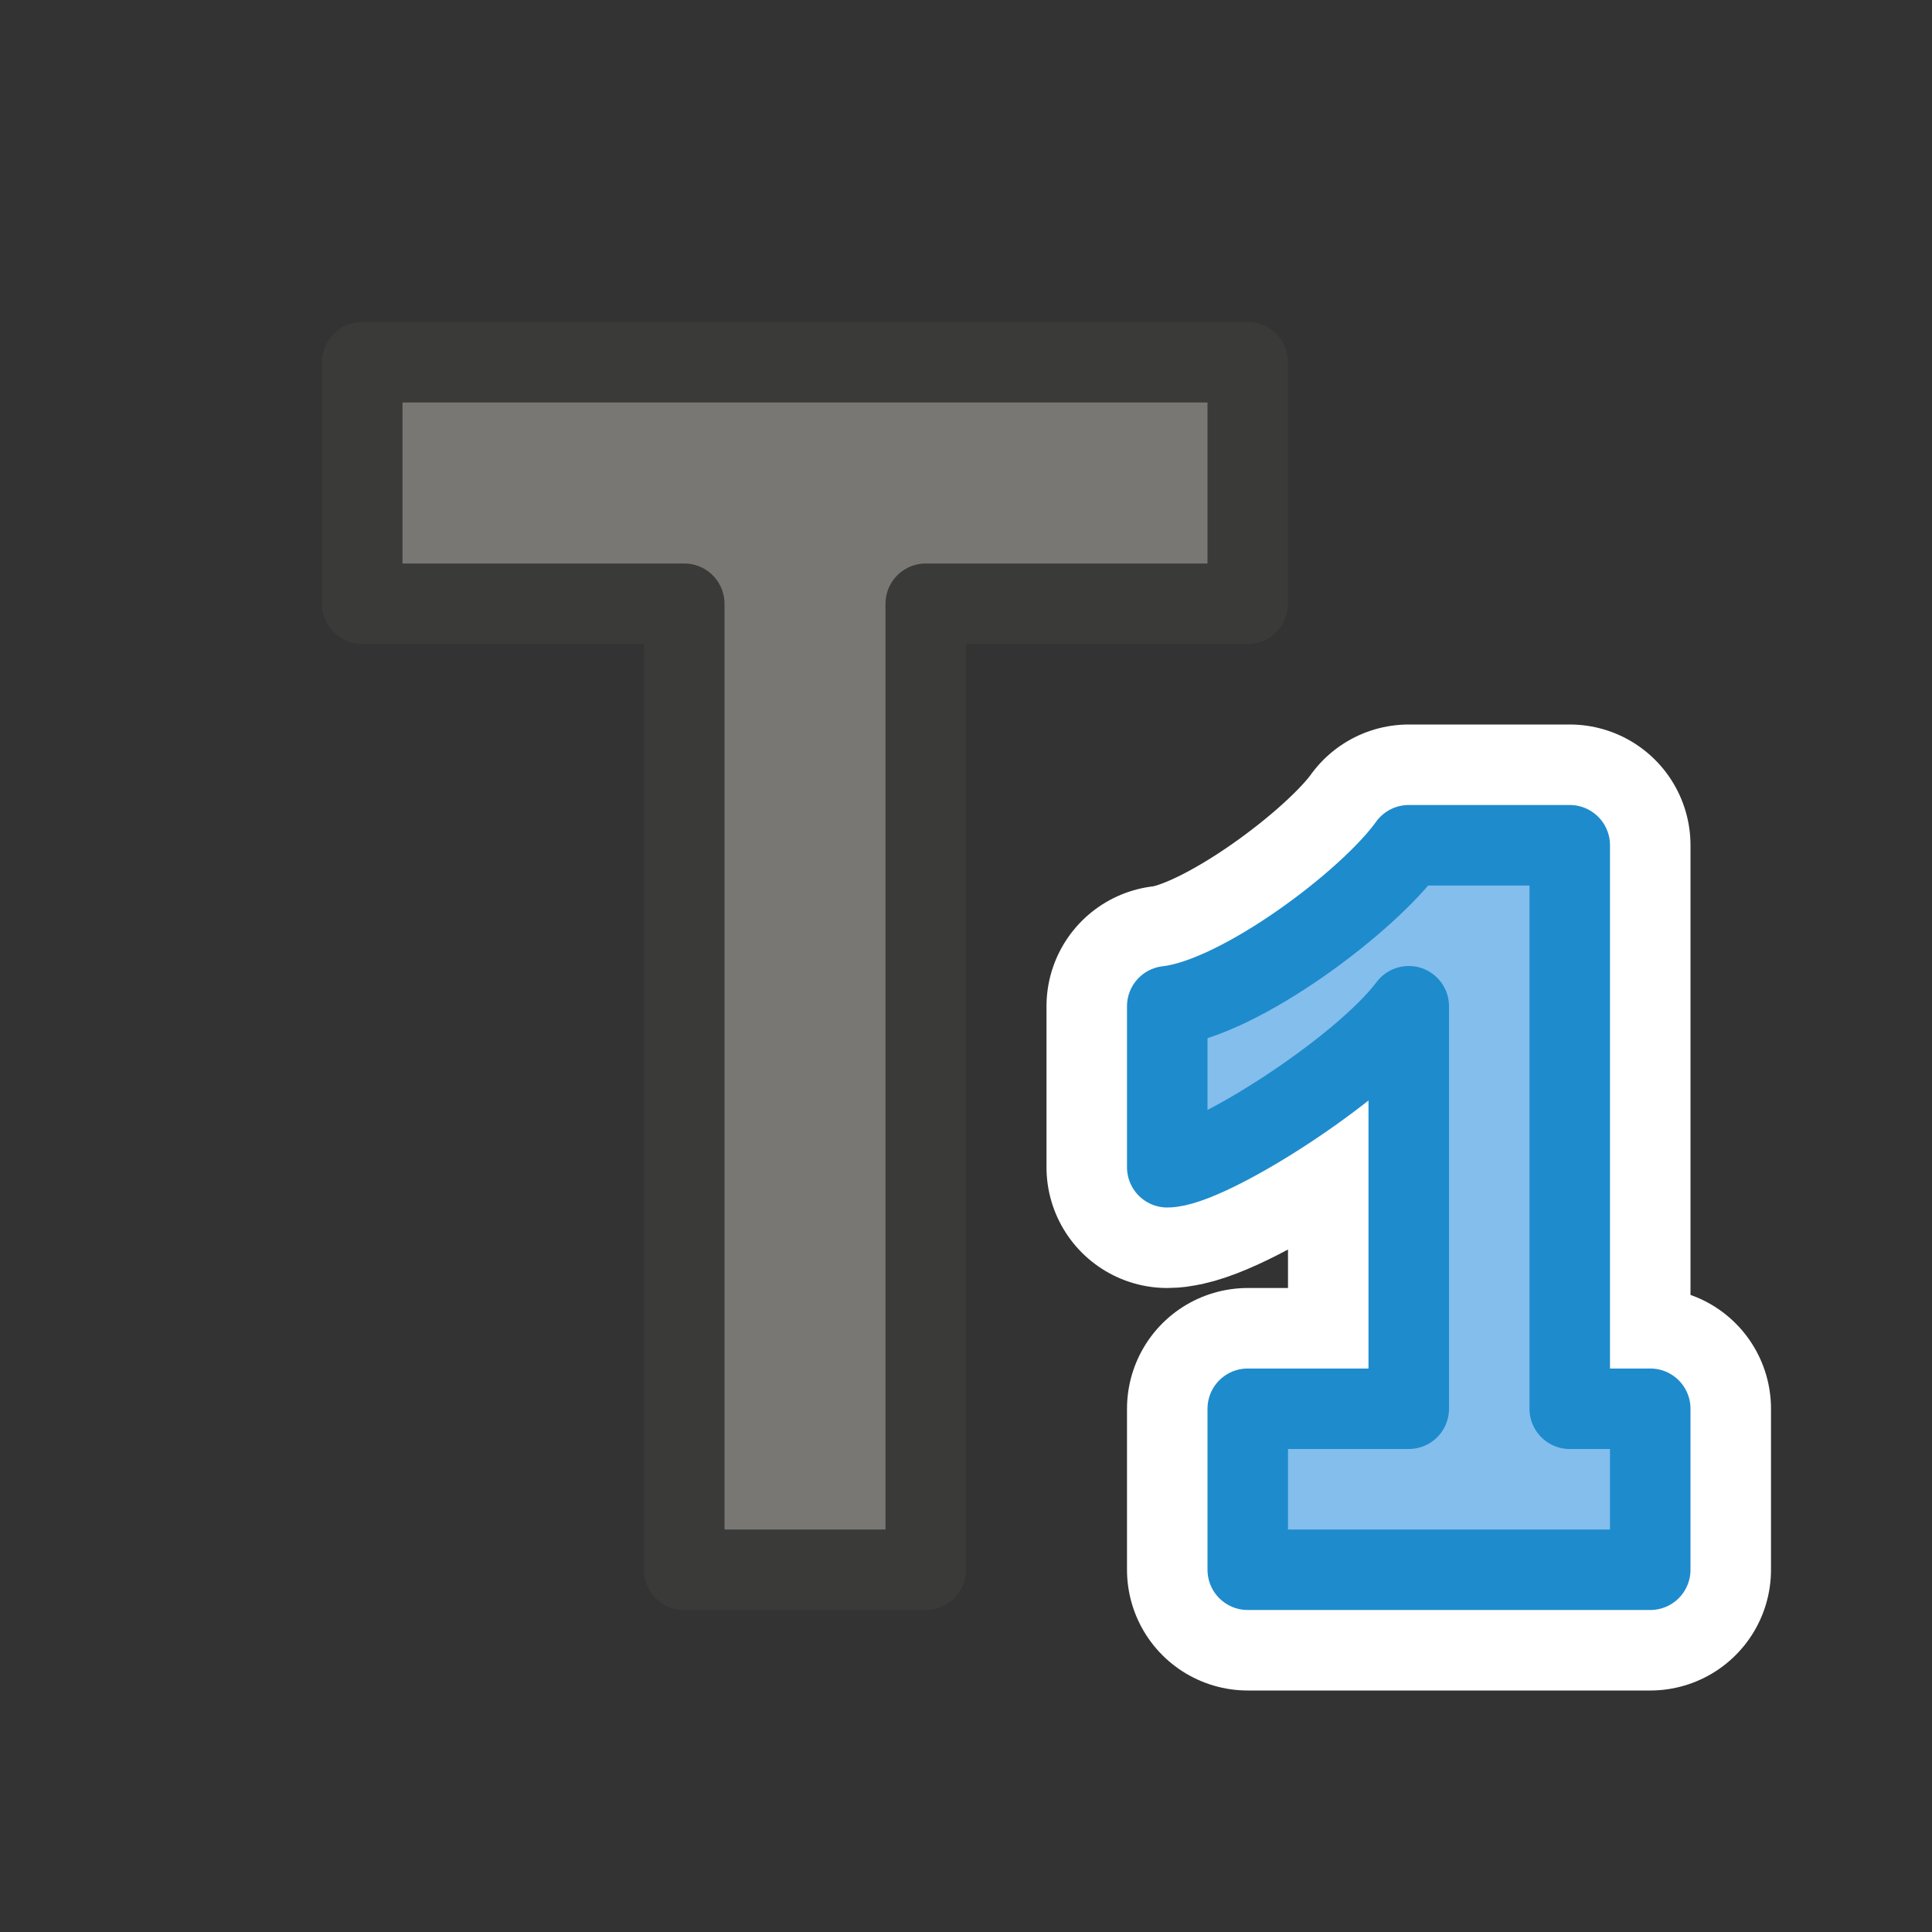 <?xml-stylesheet type="text/css" href="icons.css" ?>
<svg viewBox="0 0 24 24" xmlns="http://www.w3.org/2000/svg">
  <rect x="0" y="0" width="24" height="24" fill="#333333" stroke="none"/>
  <g id="background"
	 class="icn icn--text-color" 
     fill="#797774" 
     stroke="#3a3a38" 
	 stroke-linecap="round" 
	 stroke-linejoin="round"
     >
      <path d="M 15.5,4.5 V 7.5 L 11.5,7.5 v 12 h -3 v -12 l -4,0 V 4.5 Z" />
  </g>
  <g id="symbol-background"
	 class="icn icn--background"
     stroke="#fff" 
     stroke-width="3px"
	 stroke-linecap="round" 
	 stroke-linejoin="round"
      >
      <path d="m 15.5,19.5 v -2 h 2 v -5 c -0.6,0.8 -2.5,2 -3,2 v -2 c 0.9,-0.1 2.5,-1.3 3,-2 h 2 v 7 h 1 v 2 z" />
  </g>
  <g id="symbol"
	 class="icn icn--highlight-color"  
     fill="#83beec" 
     stroke="#1e8bcd" 
	 stroke-linecap="round" 
	 stroke-linejoin="round"
      >
      <path d="m 15.5,19.5 v -2 h 2 v -5 c -0.6,0.8 -2.5,2 -3,2 v -2 c 0.9,-0.1 2.5,-1.3 3,-2 h 2 v 7 h 1 v 2 z" />
  </g>
</svg>
